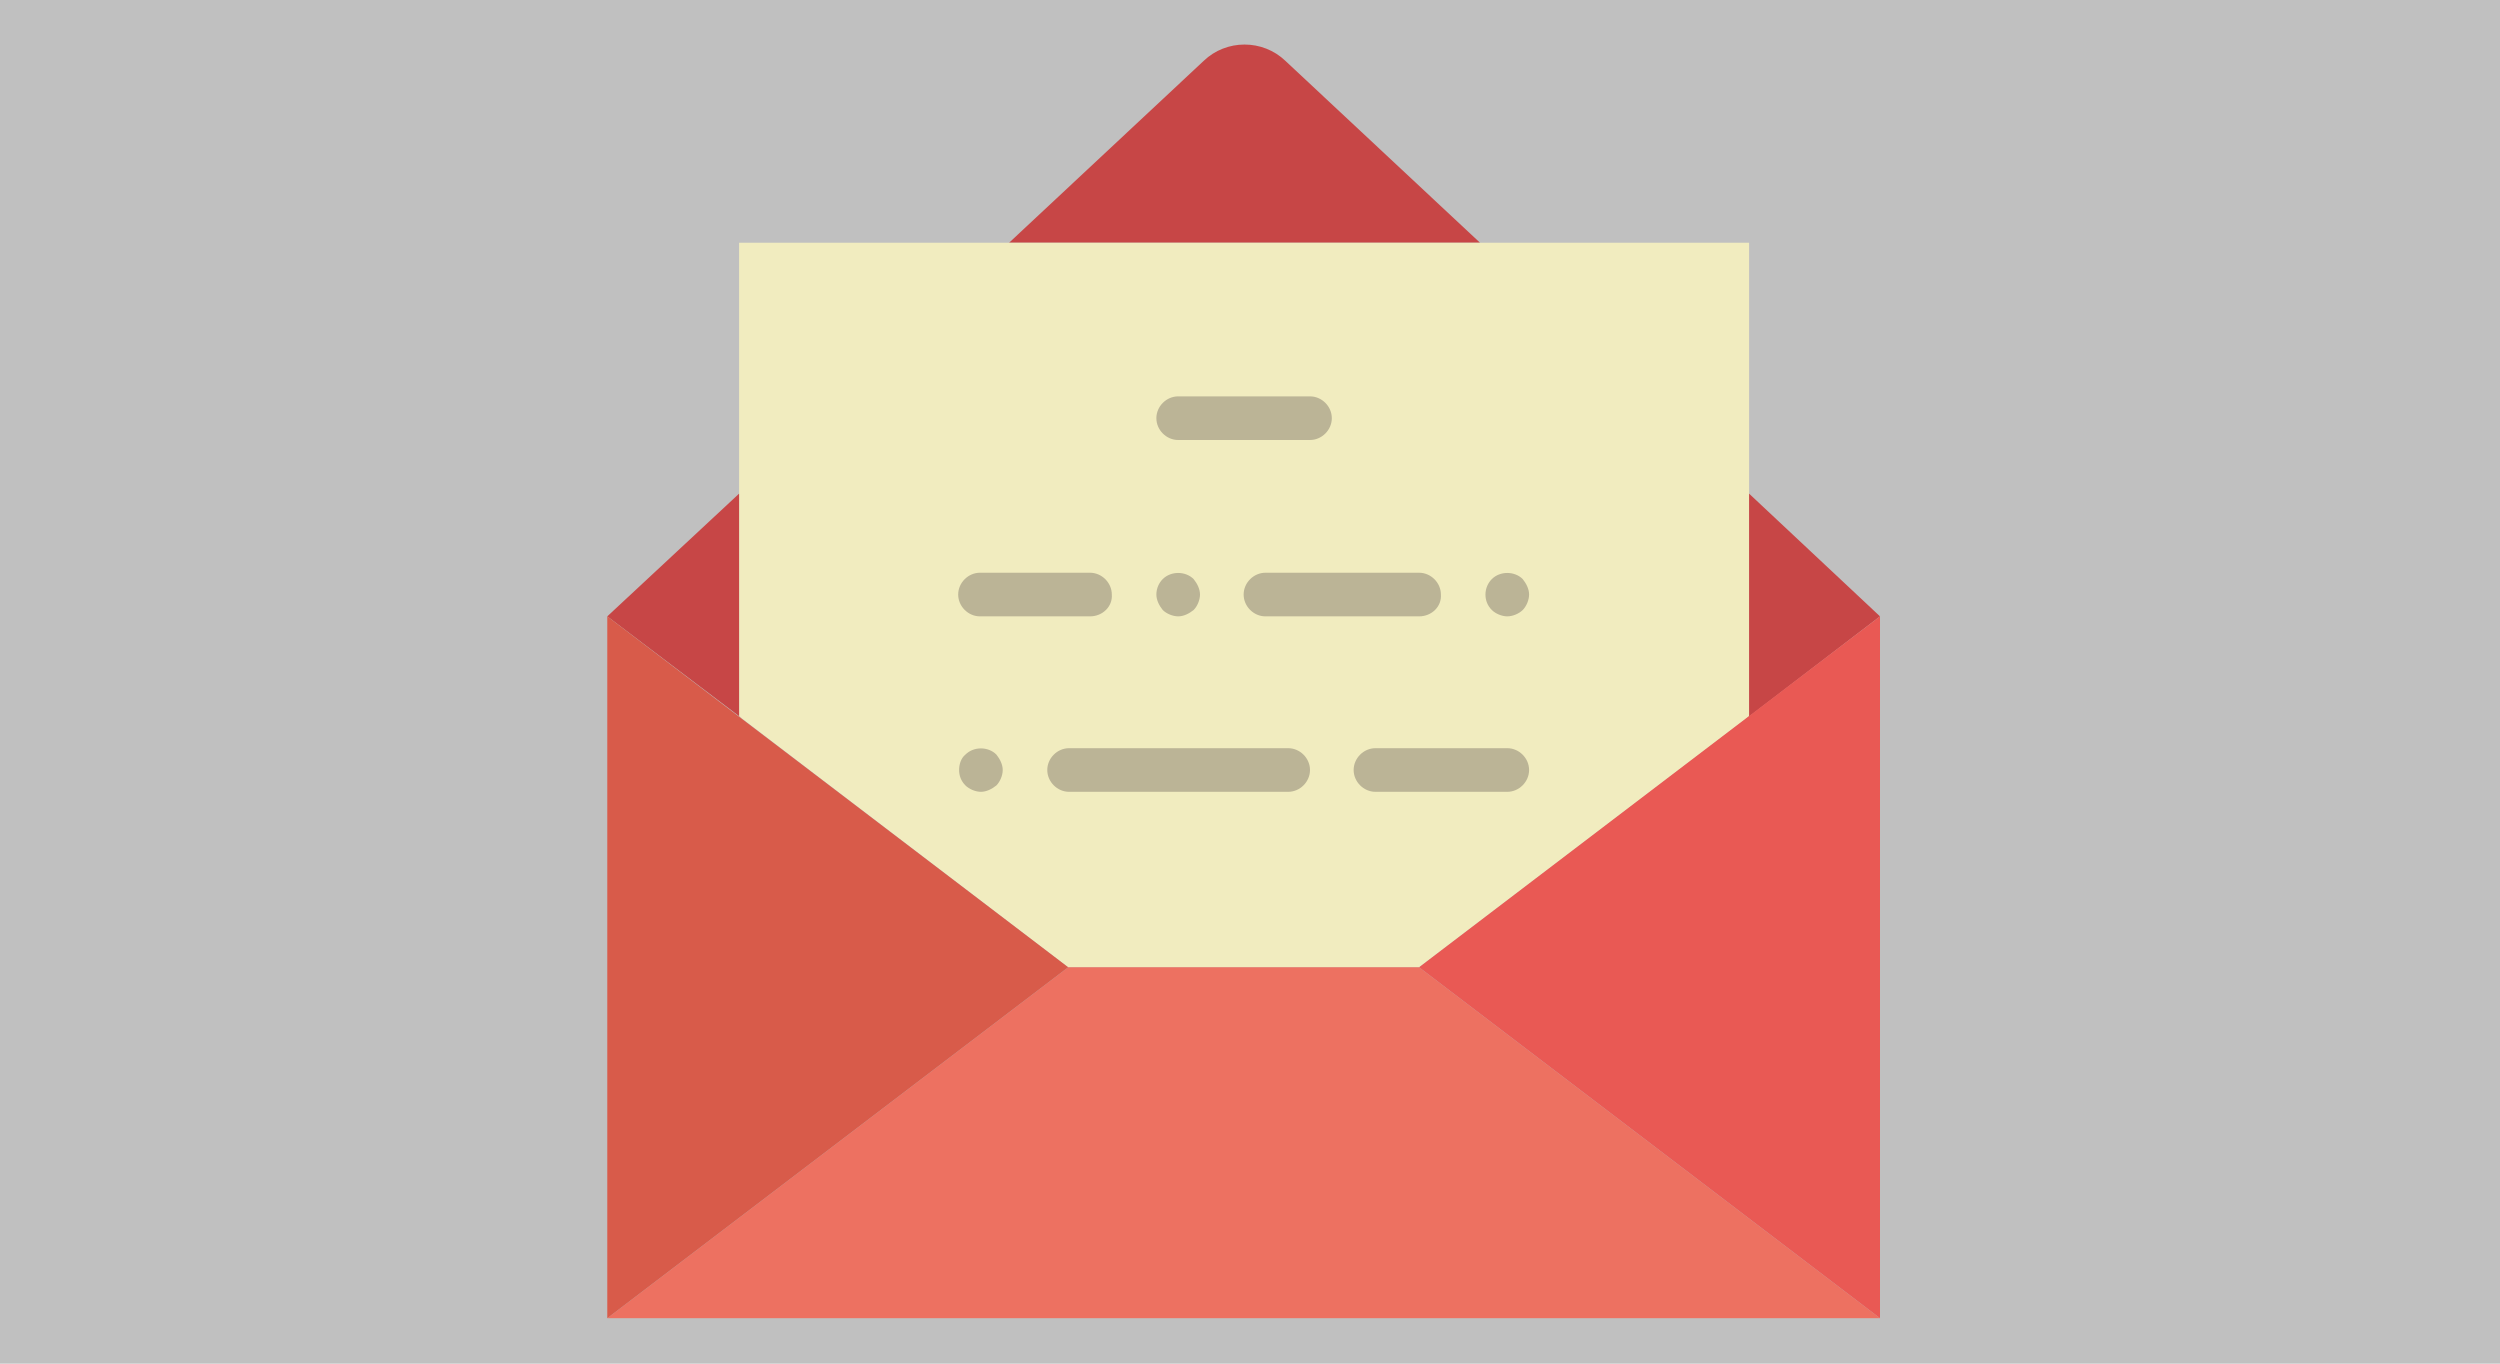 <?xml version="1.0" encoding="utf-8"?>
<!-- Generator: Adobe Illustrator 26.2.1, SVG Export Plug-In . SVG Version: 6.00 Build 0)  -->
<svg version="1.1" id="Layer_1" xmlns="http://www.w3.org/2000/svg" xmlns:xlink="http://www.w3.org/1999/xlink" x="0px" y="0px"
	 viewBox="0 0 275 150" style="enable-background:new 0 0 275 150;" xml:space="preserve">
<style type="text/css">
	.st0{fill:#C0C0C0;}
	.st1{fill:#C74646;}
	.st2{fill:#F1ECBF;}
	.st3{fill:#BBB496;}
	.st4{fill:#ED7161;}
	.st5{fill:#D85B4A;}
	.st6{fill:#E95954;}
</style>
<rect class="st0" width="275" height="150"/>
<g>
	<g>
		<g>
			<path class="st1" d="M162.8,26.7l-21.4-20c-2.5-2.4-6.5-2.4-9,0l-21.4,20H162.8z"/>
		</g>
		<polygon class="st2" points="192.4,26.7 81.3,26.7 81.3,78.8 117.5,106.4 156.1,106.4 192.4,78.8 		"/>
		<path class="st3" d="M144.1,48.4h-14.5c-1.3,0-2.4-1.1-2.4-2.4s1.1-2.4,2.4-2.4h14.5c1.3,0,2.4,1.1,2.4,2.4S145.4,48.4,144.1,48.4
			z"/>
		<path class="st3" d="M165.8,87.1h-14.5c-1.3,0-2.4-1.1-2.4-2.4s1.1-2.4,2.4-2.4h14.5c1.3,0,2.4,1.1,2.4,2.4S167.1,87.1,165.8,87.1
			z"/>
		<path class="st3" d="M119.9,67.8h-12.1c-1.3,0-2.4-1.1-2.4-2.4c0-1.3,1.1-2.4,2.4-2.4h12.1c1.3,0,2.4,1.1,2.4,2.4
			C122.4,66.7,121.3,67.8,119.9,67.8z"/>
		<path class="st3" d="M156.1,67.8h-16.9c-1.3,0-2.4-1.1-2.4-2.4c0-1.3,1.1-2.4,2.4-2.4h16.9c1.3,0,2.4,1.1,2.4,2.4
			C158.6,66.7,157.5,67.8,156.1,67.8z"/>
		<path class="st3" d="M129.6,67.8c-0.6,0-1.3-0.3-1.7-0.7c-0.4-0.5-0.7-1.1-0.7-1.7c0-0.7,0.3-1.3,0.7-1.7c0.9-0.9,2.5-0.9,3.4,0
			c0.4,0.5,0.7,1.1,0.7,1.7c0,0.6-0.3,1.3-0.7,1.7C130.8,67.5,130.2,67.8,129.6,67.8z"/>
		<path class="st3" d="M141.7,87.1h-24.1c-1.3,0-2.4-1.1-2.4-2.4s1.1-2.4,2.4-2.4h24.1c1.3,0,2.4,1.1,2.4,2.4S143,87.1,141.7,87.1z"
			/>
		<path class="st3" d="M107.9,87.1c-0.6,0-1.3-0.3-1.7-0.7c-0.5-0.5-0.7-1.1-0.7-1.7c0-0.6,0.2-1.3,0.7-1.7c0.9-0.9,2.5-0.9,3.4,0
			c0.4,0.5,0.7,1.1,0.7,1.7c0,0.6-0.3,1.3-0.7,1.7C109.1,86.8,108.5,87.1,107.9,87.1z"/>
		<path class="st3" d="M165.8,67.8c-0.6,0-1.3-0.3-1.7-0.7c-0.5-0.5-0.7-1.1-0.7-1.7c0-0.7,0.3-1.3,0.7-1.7c0.9-0.9,2.5-0.9,3.4,0
			c0.4,0.5,0.7,1.1,0.7,1.7c0,0.6-0.3,1.3-0.7,1.7C167.1,67.5,166.4,67.8,165.8,67.8z"/>
		<polygon class="st1" points="81.6,79 81.3,78.8 81.3,54.3 66.8,67.8 66.8,67.8 		"/>
		<polygon class="st1" points="192.4,54.3 192.4,78.8 191.9,79.2 191.9,79.2 206.8,67.8 206.8,67.8 		"/>
		<polygon class="st4" points="66.8,145 67.1,145 205.7,145 206.5,145 206.8,145 156.1,106.4 117.5,106.4 		"/>
		<polygon class="st5" points="66.8,145 66.8,67.8 117.5,106.4 		"/>
		<polygon class="st6" points="206.8,145 206.8,67.8 156.1,106.4 		"/>
	</g>
	<g>
	</g>
	<g>
	</g>
	<g>
	</g>
	<g>
	</g>
	<g>
	</g>
	<g>
	</g>
	<g>
	</g>
	<g>
	</g>
	<g>
	</g>
	<g>
	</g>
	<g>
	</g>
	<g>
	</g>
	<g>
	</g>
	<g>
	</g>
	<g>
	</g>
</g>
</svg>
